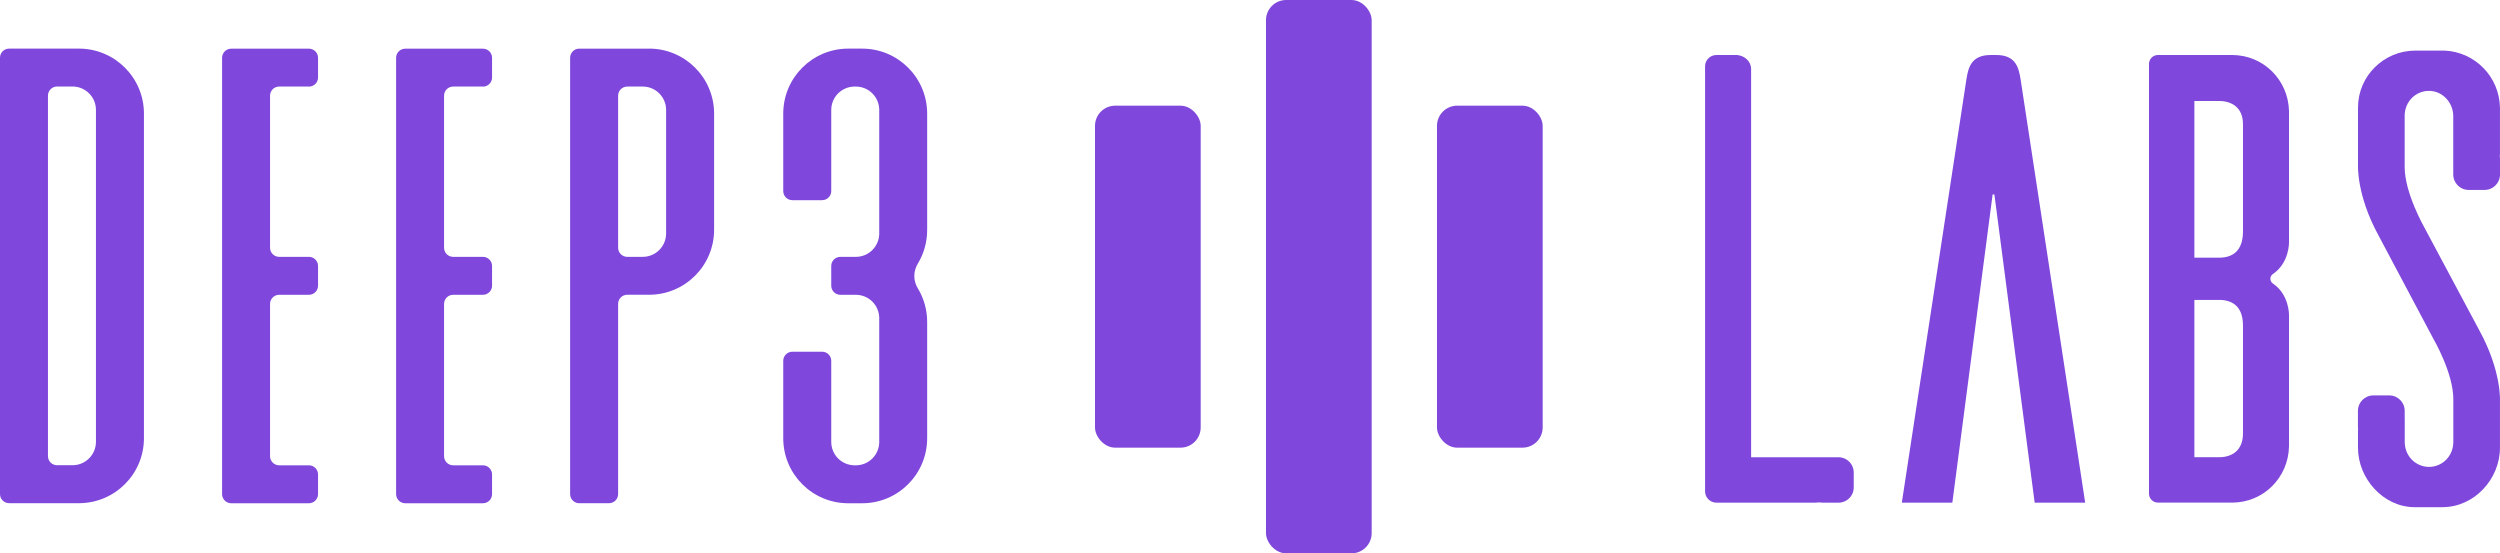 <?xml version="1.0" encoding="UTF-8" standalone="no"?>
<svg
   id="Layer_1"
   viewBox="0 0 664.151 147"
   version="1.1"
   width="664.151"
   height="147"
   xmlns="http://www.w3.org/2000/svg"
   xmlns:svg="http://www.w3.org/2000/svg">
  <defs
     id="defs826">
    <style
       id="style824">.cls-1{fill:#7f47db;stroke-width:0px;}</style>
  </defs>
  <path
     class="cls-1"
     d="m 530.34,14.614 h -1.49 c -5.1,0 -5.95,3.23 -6.45,6.45 l -17.16,112.47 h 13.42 l 10.7,-81.88 h 0.47 l 10.7,81.88 h 13.42 l -17.16,-112.47 c -0.51,-3.23 -1.36,-6.45 -6.46,-6.45"
     id="path828" />
  <path
     class="cls-1"
     d="m 608.1,64.394 v -34.83 c -0.17,-8.32 -6.79,-14.95 -15.12,-14.95 h -19.7 c -1.32,0 -2.38,1.07 -2.38,2.38 v 114.15 c 0,1.32 1.07,2.38 2.38,2.38 h 19.7 c 8.33,0 14.95,-6.63 15.12,-14.95 v -34.83 c 0,0 0.12,-5.45 -4.28,-8.42 -0.89,-0.6 -0.89,-1.94 0,-2.53 4.4,-2.97 4.28,-8.42 4.28,-8.42 m -12.23,50.8 c 0,4.59 -3.06,6.29 -6.29,6.29 h -6.62 v -41.79 h 6.62 c 3.23,0 6.29,1.53 6.29,6.79 z m 0,-53.68 c 0,5.44 -3.06,6.96 -6.29,6.96 h -6.62 v -41.62 h 6.62 c 3.23,0 6.29,1.7 6.29,6.12 z"
     id="path830" />
  <path
     class="cls-1"
     d="m 638.83,111.075 v -1.94 c 0,-2.26 -1.83,-4.09 -4.09,-4.09 h -4.24 c -2.26,0 -4.09,1.83 -4.09,4.09 v 4.24 c 0,0.15 0.03,0.29 0.04,0.43 0,0.18 -0.03,0.35 -0.03,0.54 v 4.59 c 0,8.15 6.63,15.63 14.78,15.8 h 7.65 c 8.49,0 15.29,-7.48 15.29,-15.8 v -12.23 c 0,0 0.51,-7.99 -5.44,-18.86 l -14.61,-27.35 c 0,0 -5.27,-9.17 -5.27,-16.14 v -13.59 c 0,-3.81 3,-6.73 6.65,-6.62 3.53,0.11 6.26,3.18 6.26,6.72 v 15.5 c 0,2.26 1.83,4.09 4.09,4.09 h 4.24 c 2.26,0 4.09,-1.83 4.09,-4.09 v -4.24 c 0,-0.2 -0.03,-0.38 -0.06,-0.57 0.02,-0.25 0.05,-0.49 0.05,-0.77 v -12.23 c -0.17,-8.16 -6.62,-14.78 -14.78,-15.12 h -7.64 c -8.49,0 -15.29,6.8 -15.29,15.12 v 15.12 c 0,0 -0.51,7.98 5.44,18.86 l 14.61,27.52 c 0,0 5.27,9 5.27,15.97 v 11.38 c 0,3.74 -2.89,6.63 -6.45,6.63 -3.56,0 -6.46,-2.89 -6.46,-6.63 v -6.32 z"
     id="path832" />
  <path
     class="cls-1"
     d="M 488.43,121.475 H 465.2 v -103.12 c 0,-2.04 -1.7,-3.57 -3.74,-3.74 h -5.48 c -1.66,0 -3.01,1.35 -3.01,3.01 v 112.9 c 0,1.66 1.35,3.01 3.01,3.01 h 26.21 c 0.43,0 0.83,-0.03 1.22,-0.07 0.22,0.04 0.44,0.07 0.67,0.07 h 4.35 c 2.23,0 4.03,-1.8 4.03,-4.03 v -4 c 0,-2.22 -1.8,-4.03 -4.03,-4.03"
     id="path834" />
  <path
     class="cls-1"
     d="m 2.42,12.915 h 18.55 c 9.54,0 17.27,7.73 17.27,17.27 v 86.22 c 0,9.54 -7.73,17.27 -17.27,17.27 H 2.42 c -1.33,0 -2.42,-1.08 -2.42,-2.42 v -115.92 c 0,-1.33 1.08,-2.42 2.42,-2.42 m 23.07,104.46 v -88.17 c 0,-3.43 -2.78,-6.22 -6.22,-6.22 h -4.11 c -1.33,0 -2.42,1.09 -2.42,2.42 v 95.77 c 0,1.33 1.08,2.42 2.42,2.42 h 4.11 c 3.43,0 6.22,-2.78 6.22,-6.22"
     id="path836" />
  <path
     class="cls-1"
     d="m 82.07,22.994 h -7.91 c -1.33,0 -2.42,1.08 -2.42,2.42 v 40.4 c 0,1.33 1.09,2.42 2.42,2.42 h 7.91 c 1.33,0 2.42,1.08 2.42,2.42 v 5.24 c 0,1.33 -1.09,2.42 -2.42,2.42 h -7.91 c -1.33,0 -2.42,1.08 -2.42,2.42 v 40.46 c 0,1.33 1.09,2.42 2.42,2.42 h 7.91 c 1.33,0 2.42,1.09 2.42,2.42 v 5.24 c 0,1.33 -1.09,2.42 -2.42,2.42 H 61.42 c -1.33,0 -2.42,-1.09 -2.42,-2.42 v -115.92 c 0,-1.33 1.08,-2.42 2.42,-2.42 h 20.65 c 1.33,0 2.42,1.08 2.42,2.42 v 5.24 c 0,1.33 -1.09,2.42 -2.42,2.42"
     id="path838" />
  <path
     class="cls-1"
     d="m 128.3,22.994 h -7.91 c -1.33,0 -2.42,1.08 -2.42,2.42 v 40.4 c 0,1.33 1.08,2.42 2.42,2.42 h 7.91 c 1.33,0 2.42,1.08 2.42,2.42 v 5.24 c 0,1.33 -1.08,2.42 -2.42,2.42 h -7.91 c -1.33,0 -2.42,1.08 -2.42,2.42 v 40.46 c 0,1.33 1.08,2.42 2.42,2.42 h 7.91 c 1.33,0 2.42,1.09 2.42,2.42 v 5.24 c 0,1.33 -1.08,2.42 -2.42,2.42 h -20.65 c -1.33,0 -2.42,-1.09 -2.42,-2.42 v -115.92 c 0,-1.33 1.09,-2.42 2.42,-2.42 h 20.65 c 1.33,0 2.42,1.08 2.42,2.42 v 5.24 c 0,1.33 -1.08,2.42 -2.42,2.42"
     id="path840" />
  <path
     class="cls-1"
     d="m 172.44,12.915 c 9.54,0 17.27,7.73 17.27,17.27 v 30.85 c 0,9.54 -7.73,17.27 -17.27,17.27 h -5.81 c -1.33,0 -2.42,1.08 -2.42,2.42 v 50.54 c 0,1.33 -1.08,2.42 -2.42,2.42 h -7.91 c -1.33,0 -2.42,-1.08 -2.42,-2.42 v -115.92 c 0,-1.33 1.09,-2.42 2.42,-2.42 h 18.55 z m 4.52,49.09 v -32.8 c 0,-3.43 -2.78,-6.21 -6.21,-6.21 h -4.12 c -1.33,0 -2.42,1.08 -2.42,2.42 v 40.4 c 0,1.33 1.08,2.42 2.42,2.42 h 4.12 c 3.43,0 6.21,-2.78 6.21,-6.22"
     id="path842" />
  <path
     class="cls-1"
     d="m 243.81,70.075 c -1.22,2.02 -1.22,4.48 0,6.49 1.59,2.61 2.5,5.68 2.5,8.95 v 30.91 c 0,9.54 -7.73,17.27 -17.27,17.27 h -3.69 c -9.54,0 -17.27,-7.73 -17.27,-17.27 v -20.57 c 0,-1.33 1.08,-2.42 2.42,-2.42 h 7.91 c 1.33,0 2.42,1.08 2.42,2.42 v 21.54 c 0,3.43 2.78,6.22 6.22,6.22 h 0.31 c 3.44,0 6.22,-2.78 6.22,-6.22 v -32.86 c 0,-3.43 -2.78,-6.22 -6.22,-6.22 h -4.11 c -1.33,0 -2.42,-1.08 -2.42,-2.42 v -5.24 c 0,-1.33 1.09,-2.42 2.42,-2.42 h 4.11 c 3.44,0 6.22,-2.78 6.22,-6.22 v -32.8 c 0,-3.43 -2.78,-6.22 -6.22,-6.22 h -0.31 c -3.43,0 -6.22,2.78 -6.22,6.22 v 21.54 c 0,1.33 -1.08,2.42 -2.42,2.42 h -7.91 c -1.33,0 -2.42,-1.08 -2.42,-2.42 v -20.57 c 0,-9.54 7.73,-17.27 17.27,-17.27 h 3.69 c 9.54,0 17.27,7.73 17.27,17.27 v 30.92 c 0,3.28 -0.91,6.34 -2.5,8.95"
     id="path844" />
  <g
     id="g1055"
     transform="translate(290.899)">
    <rect
       width="28.075"
       height="90.851"
       x="0"
       y="28.075"
       rx="5.362"
       ry="5.362"
       fill="#7f47db"
       id="rect1040" />
    <rect
       width="28.075"
       height="147"
       x="45.425"
       y="0"
       rx="5.362"
       ry="5.362"
       fill="#7f47db"
       id="rect1042" />
    <rect
       width="28.075"
       height="90.851"
       x="90.851"
       y="28.075"
       rx="5.362"
       ry="5.362"
       fill="#7f47db"
       id="rect1044" />
  </g>
</svg>
